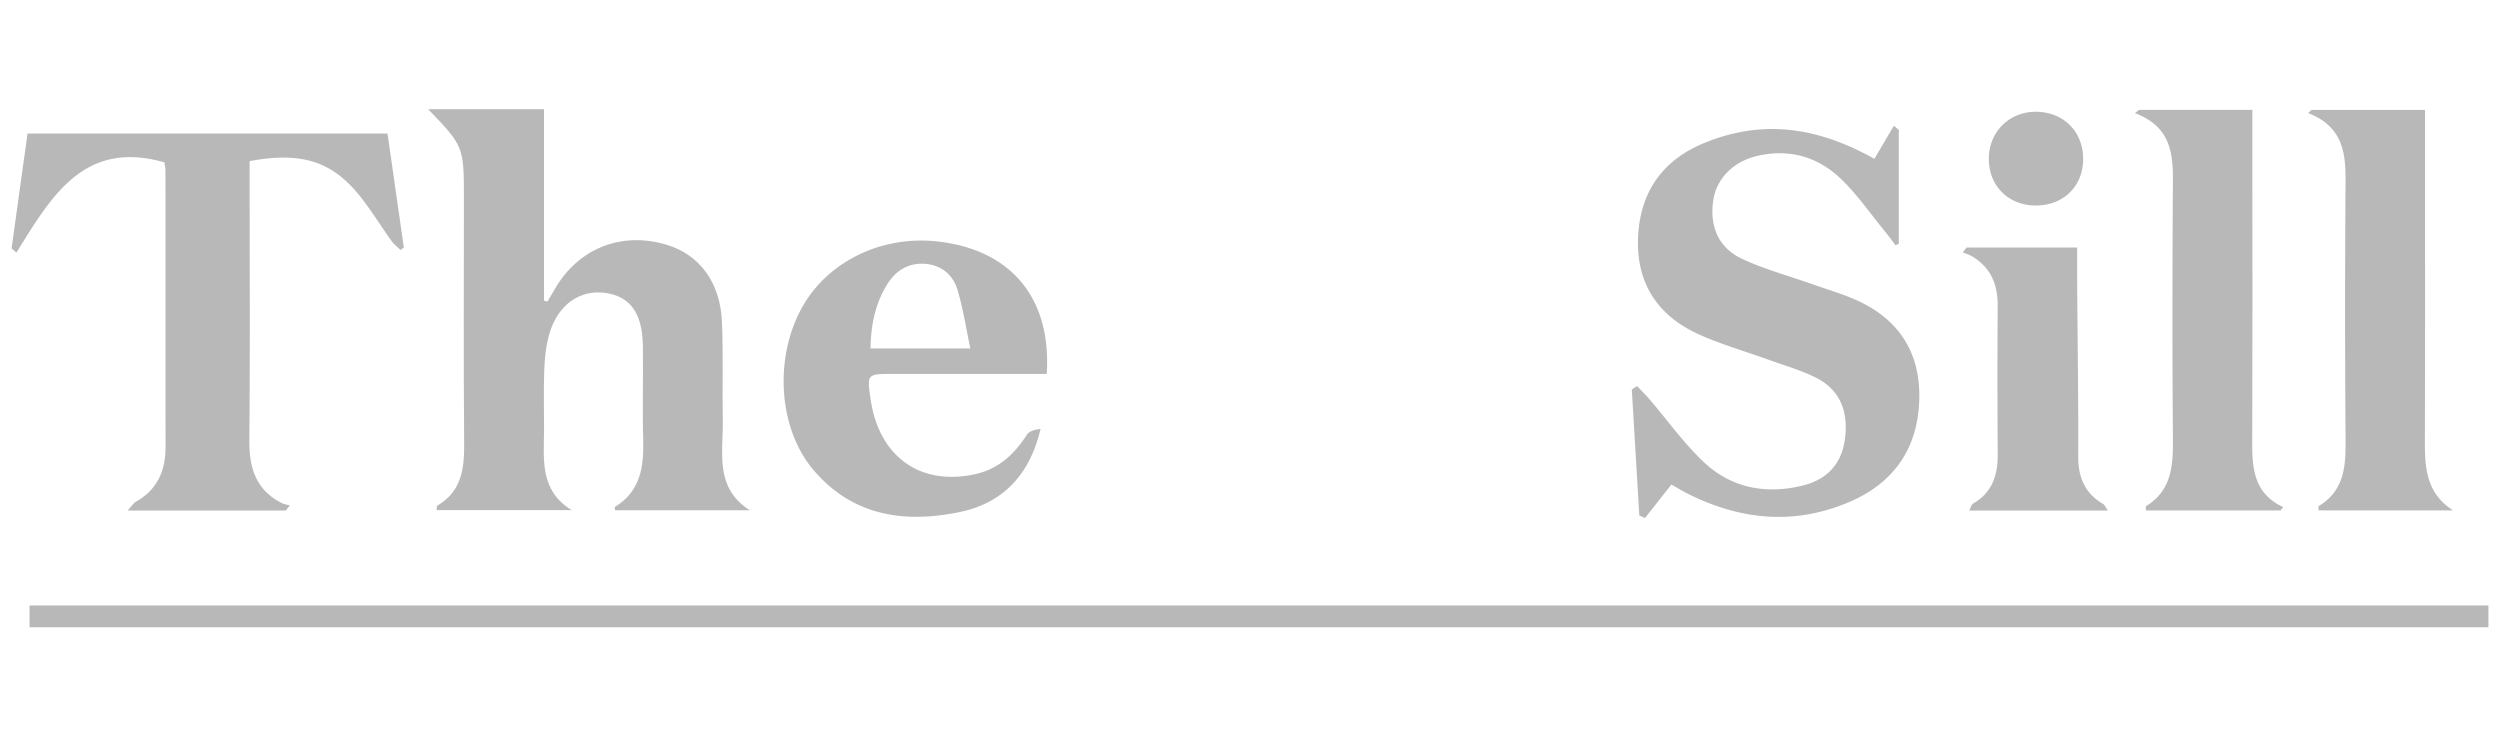 <svg viewBox="0 0 108 23" width="100%" height="32px" xmlns="http://www.w3.org/2000/svg" fill-rule="evenodd" clip-rule="evenodd" stroke-linejoin="round" stroke-miterlimit="1.414"><g fill="#B8B8B8"><path d="M18.499.218H23.5v8.269l.15.041c.102-.174.207-.347.307-.522 1.015-1.776 2.892-2.524 4.847-1.931 1.422.431 2.316 1.63 2.385 3.339.058 1.415.01 2.834.035 4.25.024 1.379-.369 2.895 1.164 3.878h-5.816c-.005-.054-.029-.13-.012-.14 1.113-.676 1.259-1.738 1.226-2.91-.038-1.341.004-2.685-.013-4.027-.017-1.427-.537-2.154-1.611-2.31-1.098-.159-2.053.499-2.422 1.742-.146.493-.205 1.022-.226 1.538-.036.869-.008 1.74-.011 2.61-.005 1.285-.206 2.638 1.198 3.494h-5.839c.011-.072-.001-.176.035-.198 1.056-.621 1.165-1.612 1.155-2.711-.031-3.504-.011-7.009-.011-10.514 0-2.29 0-2.29-1.542-3.898" fill-rule="nonzero"></path><path d="M1.276 21.657H107.5v.94H1.276z"></path><path d="M70.72 12.175c.179.19.367.372.536.57.79.92 1.498 1.927 2.38 2.746 1.187 1.104 2.676 1.371 4.245.984 1.035-.255 1.681-.929 1.822-2.016.146-1.139-.176-2.097-1.241-2.636-.658-.334-1.382-.536-2.079-.789-1.002-.364-2.036-.655-3.003-1.094-1.778-.808-2.704-2.218-2.615-4.202.087-1.956 1.069-3.334 2.873-4.067 2.41-.981 4.76-.754 7.336.691l.841-1.429.213.181v4.917l-.142.066c-.153-.203-.3-.41-.461-.606-.629-.766-1.198-1.595-1.91-2.276-.987-.943-2.213-1.294-3.58-.985-1.048.236-1.788.985-1.924 1.933-.161 1.132.231 2.053 1.27 2.531.963.443 2 .726 3.004 1.08.584.206 1.18.383 1.751.622 1.892.791 2.908 2.217 2.878 4.278-.03 2.111-1.034 3.65-2.986 4.495-2.394 1.037-4.745.804-7.039-.352-.22-.111-.43-.242-.684-.385l-1.141 1.446a26.515 26.515 0 0 1-.246-.11l-.324-5.439.226-.154M7.101 2.515C3.614 1.511 2.197 4.02.71 6.412L.5 6.231l.69-4.963h15.55l.706 4.927-.145.104c-.132-.131-.285-.247-.392-.396-.448-.626-.852-1.286-1.327-1.889-1.216-1.544-2.549-1.974-4.798-1.554v.853c0 3.728.023 7.455-.013 11.182-.012 1.193.268 2.159 1.392 2.733.109.056.239.072.36.107l-.173.219H5.515c.162-.174.245-.317.37-.388.921-.524 1.268-1.341 1.267-2.362-.005-3.976-.001-7.952-.004-11.928-.001-.144-.037-.288-.047-.361M37.606 10.554h4.313c-.192-.907-.316-1.737-.554-2.532-.2-.664-.716-1.083-1.431-1.126-.668-.039-1.205.27-1.568.828-.555.853-.742 1.809-.76 2.83m7.612 1.1h-6.666c-1.104 0-1.104.001-.937 1.12.365 2.456 2.139 3.724 4.495 3.214 1.014-.22 1.704-.855 2.249-1.704.104-.162.354-.229.593-.254-.453 1.938-1.59 3.195-3.488 3.589-2.394.497-4.623.173-6.311-1.803-1.531-1.793-1.718-4.833-.515-7.016 1.1-1.996 3.441-3.141 5.866-2.869 3.171.354 4.929 2.444 4.714 5.723M98.518 17.552h-5.813c0-.095-.019-.171.002-.184 1.155-.711 1.172-1.832 1.163-3.013-.03-3.478-.023-6.957-.005-10.436.007-1.413.156-2.857-1.634-3.531l.171-.141h4.9v.81c0 4.448.008 8.896-.006 13.344-.003 1.199-.013 2.373 1.339 3.007l-.117.144M105.974 17.55h-5.81c0-.097-.018-.174.003-.186 1.168-.704 1.171-1.83 1.161-3.008a740.889 740.889 0 0 1-.004-10.436c.008-1.415.144-2.852-1.617-3.537l.154-.135h4.899v.809c0 4.423.008 8.846-.005 13.269-.003 1.22-.028 2.424 1.219 3.224M91.059 17.555h-5.991c.068-.126.095-.259.173-.304.835-.481 1.068-1.237 1.061-2.143a455.681 455.681 0 0 1-.002-6.404c.005-.915-.298-1.649-1.104-2.129-.124-.074-.268-.114-.403-.169l.16-.212h4.781c0 .573-.003 1.113.001 1.653.017 2.456.055 4.913.044 7.369-.004.904.286 1.592 1.075 2.055.068.04.102.138.205.284M89.992 2.382c-.006 1.165-.849 1.991-2.036 1.996-1.176.006-2.033-.835-2.039-2.001C85.911 1.19 86.815.3 87.998.329c1.176.029 2 .878 1.994 2.053" fill-rule="nonzero"></path></g></svg>